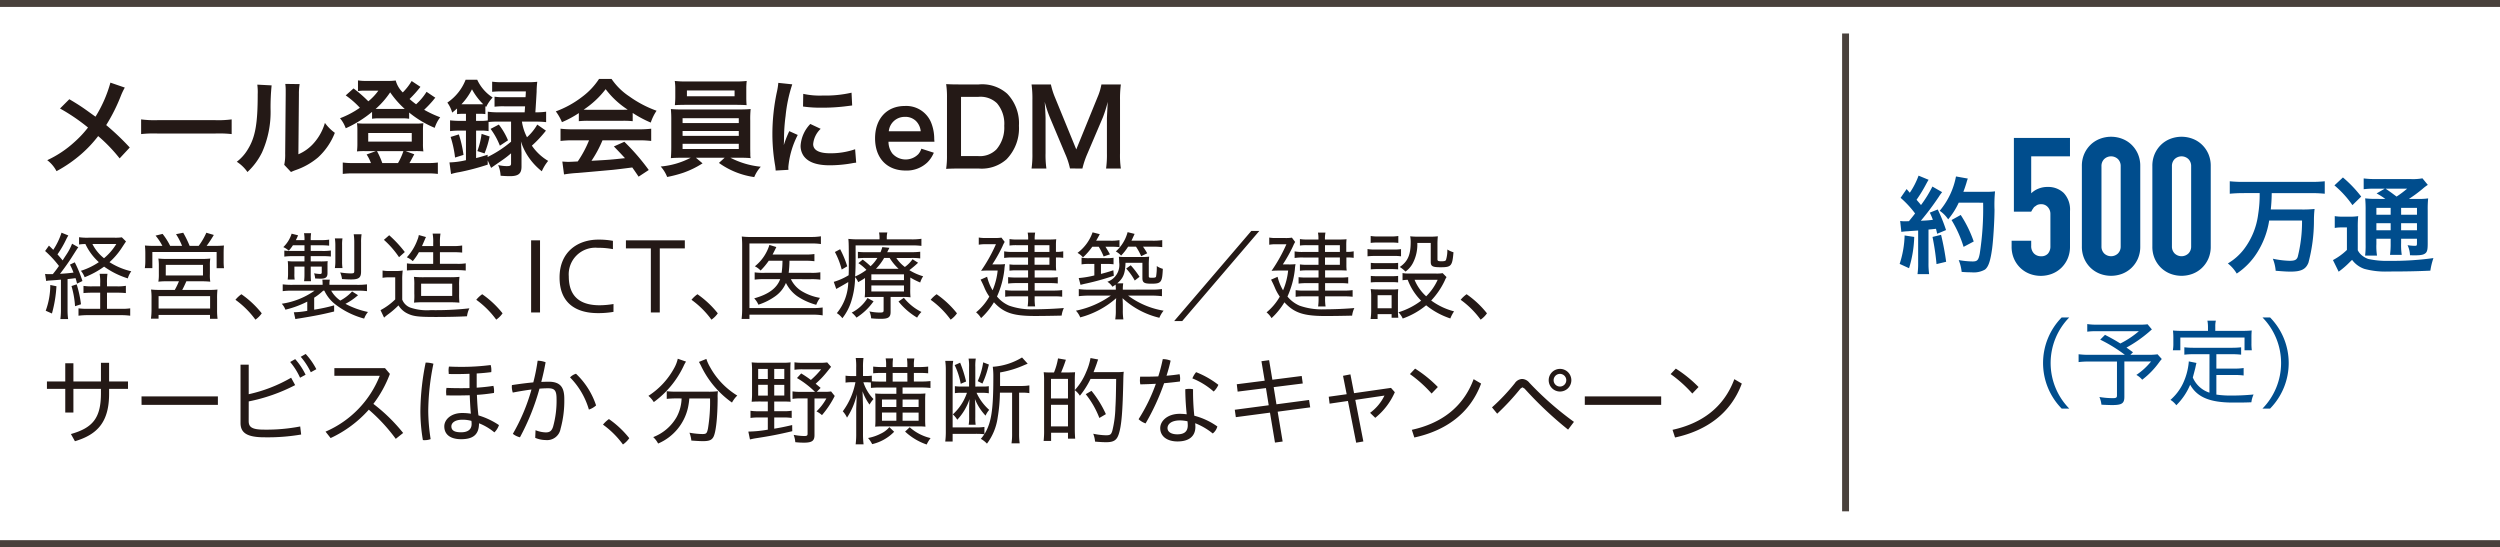 <svg xmlns="http://www.w3.org/2000/svg" width="361" height="79" viewBox="0 0 361 79"><defs><style>.cls-1{fill:#241916;}.cls-2{fill:#004d8d;}.cls-3{fill:#49413c;}</style></defs><g id="レイヤー_2" data-name="レイヤー 2"><g id="レイヤー_1-2" data-name="レイヤー 1"><path class="cls-1" d="M156.3,24.336a12.532,12.532,0,0,1,.671-2.03l2.289-5.371a18.407,18.407,0,0,0,.7-2.227c-.016.229-.061,1.008-.121,2.335v5.066a14.373,14.373,0,0,1-.122,2.227h2.135a13.2,13.2,0,0,1-.121-2.227V14.45a15.742,15.742,0,0,1,.121-2.258h-2.808a8.3,8.3,0,0,1-.548,1.814l-3.082,7.569-3.1-7.569a10.643,10.643,0,0,1-.566-1.814h-2.792a15.037,15.037,0,0,1,.123,2.258v7.659a14.241,14.241,0,0,1-.123,2.227H151.1a13.9,13.9,0,0,1-.121-2.227V17.1c0-.334-.063-1.586-.124-2.4a17.071,17.071,0,0,0,.779,2.335l2.2,5.234a10.412,10.412,0,0,1,.672,2.059Zm-17.529-1.8V13.992h2.442a3.43,3.43,0,0,1,2.747.914,4.549,4.549,0,0,1,1.053,3.266,4.838,4.838,0,0,1-1.115,3.387,3.354,3.354,0,0,1-2.7.976Zm-2.029-.168a12.34,12.34,0,0,1-.121,2.016c.626-.032,1.007-.047,1.937-.047h2.777a5.408,5.408,0,0,0,4-1.327,6.424,6.424,0,0,0,1.8-4.853,6.144,6.144,0,0,0-1.692-4.622,5.437,5.437,0,0,0-4.119-1.342h-2.763c-.961,0-1.327-.016-1.937-.047a12.744,12.744,0,0,1,.121,1.984Zm-8.4-3.416a2.293,2.293,0,0,1,2.289-2.076,2.18,2.18,0,0,1,1.648.61,2.4,2.4,0,0,1,.671,1.466Zm6.592,1.51c-.031-.352-.031-.4-.031-.428a6.254,6.254,0,0,0-.443-2.319,3.874,3.874,0,0,0-3.8-2.411c-2.61,0-4.3,1.847-4.3,4.669,0,2.853,1.709,4.653,4.409,4.653a4.327,4.327,0,0,0,3.143-1.174,4.275,4.275,0,0,0,.931-1.4l-1.8-.581a2.229,2.229,0,0,1-.442.794,2.565,2.565,0,0,1-3.738-.091,2.827,2.827,0,0,1-.565-1.709ZM117.011,17.9a4.978,4.978,0,0,0-1.405,3.142,2.552,2.552,0,0,0,.458,1.5c.673.9,1.892,1.327,3.784,1.327a18.75,18.75,0,0,0,3.159-.289,4.607,4.607,0,0,1,.626-.09l-.153-1.94a10.726,10.726,0,0,1-3.632.582c-1.587,0-2.426-.458-2.426-1.329a3.459,3.459,0,0,1,1.084-2.2Zm-1.053-2.518a18.087,18.087,0,0,0,2.746.168,27.12,27.12,0,0,0,3.265-.184c.732-.09.961-.121,1.084-.137l-.091-1.845a16.88,16.88,0,0,1-4.151.411,11.069,11.069,0,0,1-2.823-.243Zm-2.105,9.14c-.016-.2-.016-.321-.016-.413a12.527,12.527,0,0,1,1.358-4.622l-1.221-.55a15.552,15.552,0,0,0-.792,2.013c.015-.381.029-.5.029-.839a25.515,25.515,0,0,1,.229-3.371,20.9,20.9,0,0,1,.963-4.562l-2.016-.213a9.631,9.631,0,0,1-.229,1.419,29.309,29.309,0,0,0-.624,5.964,26.7,26.7,0,0,0,.395,4.563,6.96,6.96,0,0,1,.077.716Zm-7.78-10.62H99.191v-.839h6.882Zm1.692-1.037a9.446,9.446,0,0,1,.061-1.176,13.271,13.271,0,0,1-1.724.076H99.175a13.526,13.526,0,0,1-1.739-.076,7.494,7.494,0,0,1,.076,1.176v1.174c0,.413-.03.763-.061,1.145.458-.031.992-.047,1.679-.047h7.033c.671,0,1.191.016,1.647.047-.029-.352-.045-.687-.045-1.145Zm-9.2,7.9h8.116v.747H98.565Zm0-1.848h8.116v.7H98.565Zm0-1.845h8.116v.7H98.565Zm1.176,5.706a11.506,11.506,0,0,1-4.335,1.266,4.928,4.928,0,0,1,.932,1.511,18.114,18.114,0,0,0,2.334-.611,13.3,13.3,0,0,0,2.777-1.358l-.961-.808h4.15l-.824.748a11.486,11.486,0,0,0,5.1,2.044,5.1,5.1,0,0,1,.945-1.495,12.087,12.087,0,0,1-4.393-1.3h1.219c.763,0,1.237.016,1.71.061a2.611,2.611,0,0,1-.047-.611c0-.06-.013-.4-.013-.992V17.379a13.542,13.542,0,0,1,.06-1.634c-.534.047-.96.061-1.71.061H98.565a16.784,16.784,0,0,1-1.693-.061,15.339,15.339,0,0,1,.061,1.634v3.859c0,.763-.032,1.221-.061,1.6.487-.045.929-.061,1.693-.061Zm-14.68-2.518a15.86,15.86,0,0,1-1.634,3.052c-.777.045-1.235.061-1.342.061-.214,0-.474-.016-.885-.045l.245,1.861a17.887,17.887,0,0,1,1.966-.214c.611-.046,3.632-.32,5.143-.457.565-.061,1.479-.169,2.747-.337.258.366.411.579.914,1.329l1.465-.963a31.422,31.422,0,0,0-3.524-4.074l-1.51.673c.855.885,1.113,1.158,1.6,1.693-2.136.229-2.136.229-4.837.381A16.635,16.635,0,0,0,87,20.262h5.248a14.18,14.18,0,0,1,1.785.092V18.585a14.6,14.6,0,0,1-1.785.09H82.74a15.264,15.264,0,0,1-1.8-.09v1.769a14.309,14.309,0,0,1,1.8-.092Zm-.153-4.409c-.276,0-.368,0-.626-.016a13.043,13.043,0,0,0,3.174-2.96,12.414,12.414,0,0,0,3.188,2.96c-.29.016-.427.016-.672.016ZM83.58,17.5a12.432,12.432,0,0,1,1.313-.061h5.095a11.8,11.8,0,0,1,1.374.061v-1.19A16.2,16.2,0,0,0,93.97,17.7a6.834,6.834,0,0,1,.839-1.708,16.118,16.118,0,0,1-3.921-2.06A9.283,9.283,0,0,1,88.309,11.4H86.5a10.108,10.108,0,0,1-2.41,2.563,14.218,14.218,0,0,1-3.832,2.121,7.124,7.124,0,0,1,.887,1.556,14.658,14.658,0,0,0,2.44-1.311ZM66.929,22.367a16.221,16.221,0,0,0-.671-2.958l-1.189.365a15.335,15.335,0,0,1,.641,2.975Zm-.3-7.308a9.073,9.073,0,0,0,1.525-2.166,9.028,9.028,0,0,0,1.618,2.152c-.2.014-.29.014-.566.014H66.626Zm7.17,2.5v2.9a16.31,16.31,0,0,1-3.387,2.211v-.319c-.809.243-1.083.335-1.664.472V18.859h.611a6.258,6.258,0,0,1,1.19.076V17.622a11,11,0,0,1,1.358-.061Zm-6.514-1.129v1.024H66.5a13.149,13.149,0,0,1-1.511-.077v1.556a12.67,12.67,0,0,1,1.495-.076h.8V23.13a11.253,11.253,0,0,1-2.382.321l.229,1.679a8.909,8.909,0,0,1,1.206-.276,34.086,34.086,0,0,0,4.089-1.082v-.61l.489,1.082c.259-.182.259-.182.5-.351,1.037-.716,1.037-.716,1.3-.9a13.2,13.2,0,0,0,1.082-.855v1.45c0,.337-.106.4-.671.4a6.109,6.109,0,0,1-1.19-.152,4.419,4.419,0,0,1,.35,1.54c.595.047,1.008.062,1.342.062,1.237,0,1.679-.367,1.679-1.389V22.093q-.043-1.236-.092-1.694a8.557,8.557,0,0,0,1.161,2.365,9.3,9.3,0,0,0,1.861,1.969,6.446,6.446,0,0,1,.915-1.5,7.416,7.416,0,0,1-2.35-2.2,17.067,17.067,0,0,0,2.03-2.166L77.58,17.99A7.371,7.371,0,0,1,76.1,19.819a7.236,7.236,0,0,1-.734-2.258h2.045a13.192,13.192,0,0,1,1.45.077V16.127a9.45,9.45,0,0,1-1.466.092h-.09c.061-.792.137-2.137.182-2.929a13.408,13.408,0,0,1,.092-1.48,11.5,11.5,0,0,1-1.4.061H72.59a10.5,10.5,0,0,1-1.524-.076v1.463a12.2,12.2,0,0,1,1.448-.06h3.419c-.016.413-.016.458-.047.839H72.8a7.886,7.886,0,0,1-1.388-.076v1.45A10.408,10.408,0,0,1,72.8,15.35h3.021c-.016.258-.029.411-.061.869H71.9a9.834,9.834,0,0,1-1.464-.092v1.266a6.856,6.856,0,0,1-1.084.063h-.611V16.432h.445a5.232,5.232,0,0,1,.9.047V15.335l.121.1a5.536,5.536,0,0,1,.931-1.358,6.086,6.086,0,0,1-2.228-2.563H67.235a7.059,7.059,0,0,1-2.638,3.3,4.585,4.585,0,0,1,.7,1.448c.32-.258.412-.335.7-.595v.81a8.736,8.736,0,0,1,.9-.047Zm3.555,2.182a10.318,10.318,0,0,1,1.342,2.426l1.175-.778a9.93,9.93,0,0,0-1.327-2.272Zm-.871,3.54a13.723,13.723,0,0,0,.732-2.44l-1.158-.382a11.577,11.577,0,0,1-.611,2.487ZM53.171,19.209h6.286v1.237H53.171Zm2.03,4.334a12.39,12.39,0,0,0-.763-1.724h3.815a9.036,9.036,0,0,1-.779,1.724Zm-4.225,0a9.6,9.6,0,0,1-1.481-.076v1.647a11.479,11.479,0,0,1,1.587-.076H61.64a11.347,11.347,0,0,1,1.587.076V23.467a9.8,9.8,0,0,1-1.495.076h-2.61c.108-.152.458-.81.7-1.266l-1.266-.458h1.48a9.9,9.9,0,0,1,1.1.045,7.587,7.587,0,0,1-.06-1.113V18.814a6.814,6.814,0,0,1,.06-1.024,8.416,8.416,0,0,1-1.189.061h-7.2a9.25,9.25,0,0,1-1.2-.061,7.579,7.579,0,0,1,.06,1.037v1.924a8.913,8.913,0,0,1-.06,1.113,9.723,9.723,0,0,1,1.1-.045h1.634l-1.342.487a5.882,5.882,0,0,1,.624,1.237Zm3.8-7.811H54.24a12.218,12.218,0,0,0,2.1-2.4,13.329,13.329,0,0,0,2.106,2.4H54.774Zm6.819-2.474a8.366,8.366,0,0,1-1.51,1.8,10.486,10.486,0,0,1-.945-.762,16.8,16.8,0,0,0,1.571-1.755L59.443,11.7a8.257,8.257,0,0,1-1.282,1.647,3.764,3.764,0,0,1-1.021-1.724,8.657,8.657,0,0,1-1.313.061H52.958a6.97,6.97,0,0,1-1.266-.076v1.542a6.6,6.6,0,0,1,.932-.061h2.013a7.98,7.98,0,0,1-1.45,1.54,18.764,18.764,0,0,0-2.137-1.861l-1.127,1.006a12.858,12.858,0,0,1,2.043,1.786A13,13,0,0,1,49.1,17.074a4.757,4.757,0,0,1,.825,1.448,16.58,16.58,0,0,0,3.8-2.364v.992a5.615,5.615,0,0,1,.961-.062h3.372a5.715,5.715,0,0,1,1.023.062v-.9a14.719,14.719,0,0,0,3.692,2.211,5.018,5.018,0,0,1,.793-1.526,15.905,15.905,0,0,1-2.319-1.082,16.217,16.217,0,0,0,1.343-1.419,1.929,1.929,0,0,1,.275-.32Zm-20.4-1.142a6.673,6.673,0,0,1,.061,1.005v.458l-.076,8.606a6.85,6.85,0,0,1-.137,1.616l.976,1.038a6.819,6.819,0,0,1,.656-.274,10.061,10.061,0,0,0,3.25-1.832,9.468,9.468,0,0,0,2.426-3.553,6.4,6.4,0,0,1-1.434-1.435,7.473,7.473,0,0,1-1.495,2.793,6.18,6.18,0,0,1-2.335,1.739l.077-8.682a8.306,8.306,0,0,1,.105-1.45Zm-4.042.105a7.82,7.82,0,0,1,.06,1.39c0,4.271-.352,6.24-1.45,7.993a6.255,6.255,0,0,1-1.571,1.755,5.464,5.464,0,0,1,1.54,1.48,9.667,9.667,0,0,0,2.1-2.822,14.248,14.248,0,0,0,1.237-6.272,31.918,31.918,0,0,1,.153-3.416ZM20.378,19.362a16.584,16.584,0,0,1,2.487-.077h8.1a16.6,16.6,0,0,1,2.487.077V17.24a14.876,14.876,0,0,1-2.471.108H22.849a14.876,14.876,0,0,1-2.471-.108Zm-4.434-7.43a18.639,18.639,0,0,1-2.151,4.913c-.123-.076-.123-.076-1.267-.9-.748-.534-1.4-.963-2.517-1.618L8.667,15.669a27.392,27.392,0,0,1,4.042,2.747,15.418,15.418,0,0,1-1.937,2.075A15.5,15.5,0,0,1,6.82,23.13a4.728,4.728,0,0,1,1.342,1.587A19.314,19.314,0,0,0,11.794,22.2a17.589,17.589,0,0,0,2.381-2.55,22.718,22.718,0,0,1,3.1,3.221L18.736,21.3a36.333,36.333,0,0,0-3.4-3.237,25.455,25.455,0,0,0,2.153-4.316,9.489,9.489,0,0,1,.532-1.1Z"/><path class="cls-1" d="M210.921,43.291a12.8,12.8,0,0,1,2.881,2.867,3.564,3.564,0,0,0,.915-.914,13.775,13.775,0,0,0-2.937-2.757,4.273,4.273,0,0,0-.859.8M206.6,35.075V37.8c0,.652.25.791,1.428.791,1.538,0,1.689-.18,1.855-2.162a3.656,3.656,0,0,1-.886-.4,4.835,4.835,0,0,1-.194,1.5c-.068.152-.221.2-.665.2s-.568-.056-.568-.278V35.353a10.547,10.547,0,0,1,.055-1.233,8.931,8.931,0,0,1-1.148.055H204.7a8.993,8.993,0,0,1-1.067-.055,4.2,4.2,0,0,1,.071.816c0,1.871-.417,2.827-1.579,3.616a4.394,4.394,0,0,1,.829.665,3.554,3.554,0,0,0,1.082-1.26,5.782,5.782,0,0,0,.623-2.882Zm-7.675,7.551h2.024V44.51h-2.024Zm0,3.436v-.706h2.024v.526h.968a8.859,8.859,0,0,1-.055-1.1V42.792a10.252,10.252,0,0,1,.042-1.039,5.342,5.342,0,0,1-.969.041h-1.925a9.1,9.1,0,0,1-1.083-.054A6.494,6.494,0,0,1,198,42.847v1.884a9.15,9.15,0,0,1-.084,1.331Zm-.984-5.279a8.646,8.646,0,0,1,.943-.041h2.065a6.81,6.81,0,0,1,.941.041v-.942a7.893,7.893,0,0,1-.941.042H198.9a8.54,8.54,0,0,1-.957-.042Zm0-1.885a8.832,8.832,0,0,1,.957-.041h2.064a9.167,9.167,0,0,1,.928.041v-.941a7.9,7.9,0,0,1-.928.041H198.9a8.308,8.308,0,0,1-.957-.041Zm-.47-1.884a8.7,8.7,0,0,1,1.094-.055h2.744a6.121,6.121,0,0,1,1,.055V35.975a6.659,6.659,0,0,1-1.1.057h-2.646a5.6,5.6,0,0,1-1.094-.071Zm.456-1.939a8.126,8.126,0,0,1,1.067-.055h1.857a8.09,8.09,0,0,1,1.066.055v-1a5.726,5.726,0,0,1-1.066.07h-1.857a5.757,5.757,0,0,1-1.067-.07ZM207.6,40.4a7.838,7.838,0,0,1-1.661,2.384,6.56,6.56,0,0,1-1.678-2.384Zm.72-.957a5.045,5.045,0,0,1-1,.057h-3.853a4.7,4.7,0,0,1-.941-.07v1.039a6.349,6.349,0,0,1,.747-.069,8.518,8.518,0,0,0,1.939,3.02,10.535,10.535,0,0,1-3.283,1.676,2.84,2.84,0,0,1,.624.9,11.065,11.065,0,0,0,3.382-1.912,11.09,11.09,0,0,0,3.49,1.9,5.722,5.722,0,0,1,.54-1.025,9.709,9.709,0,0,1-3.3-1.566,10.943,10.943,0,0,0,1.953-2.867,2.63,2.63,0,0,1,.264-.512Zm-23.084-1.26a20.924,20.924,0,0,0,1.483-2.645,4.565,4.565,0,0,1,.3-.6l-.469-.622a5.512,5.512,0,0,1-1,.054h-1.317a4.854,4.854,0,0,1-.955-.068v1.039a4.825,4.825,0,0,1,.928-.07h1.551a22.72,22.72,0,0,1-2.146,3.839c.36-.03.818-.043,1.191-.043h1.206a9.772,9.772,0,0,1-.736,2.855,7.26,7.26,0,0,1-.789-1.955l-.943.417a13.8,13.8,0,0,1,.611,1.3,6.759,6.759,0,0,0,.651,1.15,8.217,8.217,0,0,1-1.911,2.272,3.081,3.081,0,0,1,.72.832,10.272,10.272,0,0,0,1.857-2.286c1.426,1.538,2.77,1.981,5.956,1.981,1.137,0,2.744-.028,3.824-.055a3.42,3.42,0,0,1,.319-1.094c-1.317.109-2.9.18-4.323.18a9.572,9.572,0,0,1-3.589-.526,4.685,4.685,0,0,1-1.745-1.317,12.91,12.91,0,0,0,1.066-3.879,6.143,6.143,0,0,1,.1-.8,7.856,7.856,0,0,1-1.039.041Zm6.095-1h2.147v1.053h-2.147Zm0-1.773h2.147v.971h-2.147Zm-.941.971h-2.2a5.753,5.753,0,0,1-1.247-.084v.957a7.1,7.1,0,0,1,1.233-.071h2.217v1.053h-1.7a6.259,6.259,0,0,1-.985-.055v.914a6.631,6.631,0,0,1,.944-.055h1.745v1.039h-1.759a8.846,8.846,0,0,1-1.123-.055v.928a8.808,8.808,0,0,1,1.123-.068h1.759v1.08h-2.1a7.178,7.178,0,0,1-1.206-.069v.969a7.2,7.2,0,0,1,1.192-.069h2.119v.249a7.608,7.608,0,0,1-.068,1.205h1.08a7,7,0,0,1-.071-1.219v-.235h2.73a9.894,9.894,0,0,1,1.246.055v-.955a9.281,9.281,0,0,1-1.246.069h-2.73v-1.08h2.149a9.669,9.669,0,0,1,1.191.054v-.914a9.925,9.925,0,0,1-1.178.055h-2.162V39.037h2.149c.346,0,.622.014.968.028a6.023,6.023,0,0,1-.041-.789v-1.1h.071a6.163,6.163,0,0,1,.982.057v-.943a4.868,4.868,0,0,1-.982.084H194.4v-.971a6.861,6.861,0,0,1,.041-.859,9.594,9.594,0,0,1-1.009.042h-2.108a4.617,4.617,0,0,1,.071-1h-1.08a5.028,5.028,0,0,1,.068,1h-1.649a5.372,5.372,0,0,1-1.026-.069v.941a6.976,6.976,0,0,1,.984-.055h1.691Zm-9.7-3.035L169.545,46.365h1.163l11.14-13.022Zm-18.066,5.432a8.51,8.51,0,0,1,1.234,1.732l.693-.542a12.541,12.541,0,0,0-1.276-1.662Zm-4.6-.665v1.661a13.978,13.978,0,0,1-2.258.376l.262.982c.319-.082.376-.1.873-.207a35.06,35.06,0,0,0,3.935-1.108l-.068-.79c-.846.277-1.151.36-1.789.526V38.11h.75a7.7,7.7,0,0,1,1.066.055v-.942a7.364,7.364,0,0,1-1.123.055H157.3a5.963,5.963,0,0,1-1.123-.068v.968a6.338,6.338,0,0,1,1.123-.068Zm6.013-2.495a8.623,8.623,0,0,1,.748,1.372l.873-.415a10.194,10.194,0,0,0-.609-.957H166.4a10.562,10.562,0,0,1,1.428.07V34.674a8.719,8.719,0,0,1-1.455.082H163.38c.111-.221.111-.221.458-.982l-1.012-.251a5.715,5.715,0,0,1-1.7,2.785,2.934,2.934,0,0,1,.761.6,7.863,7.863,0,0,0,1.011-1.289Zm-1.9,6.207a5.313,5.313,0,0,1,.055-.914h-.859c.886-.761,1.137-1.4,1.192-2.965h2.438v2.188c0,.679.248.832,1.3.832,1.413,0,1.565-.194,1.648-2.147a2.951,2.951,0,0,1-.873-.4,8.065,8.065,0,0,1-.1,1.509c-.041.139-.164.18-.595.18-.415,0-.458-.028-.458-.249v-1.5a10.863,10.863,0,0,1,.057-1.3,8.484,8.484,0,0,1-1.123.055h-2.174a10.425,10.425,0,0,1-1.082-.041,6.242,6.242,0,0,1,.043.8,2.56,2.56,0,0,1-1.7,2.814,2.39,2.39,0,0,1,.733.72c.208-.139.265-.18.458-.3.014.207.028.4.028.72h-3.81a10.9,10.9,0,0,1-1.538-.082v1.025a12.366,12.366,0,0,1,1.538-.084h3.09a13.256,13.256,0,0,1-5.043,2.176,3.059,3.059,0,0,1,.622.968,12.786,12.786,0,0,0,5.195-2.771c-.041.486-.054.736-.054,1v.734a7.908,7.908,0,0,1-.084,1.331h1.177a7.6,7.6,0,0,1-.082-1.331v-.734c0-.207-.013-.581-.043-1a11.909,11.909,0,0,0,5.321,2.828,3.935,3.935,0,0,1,.61-1.025,11.82,11.82,0,0,1-5.127-2.176h3.339a12.418,12.418,0,0,1,1.551.084V41.74a11.528,11.528,0,0,1-1.551.082Zm-3.477-6.193a9.5,9.5,0,0,1,.706,1.4l.914-.306c-.291-.512-.415-.72-.651-1.095h.845a8.9,8.9,0,0,1,1.178.056V34.674a6.813,6.813,0,0,1-1.344.082H158.28c.237-.4.306-.527.527-.941l-1.039-.265a6.306,6.306,0,0,1-2.174,2.967,2.854,2.854,0,0,1,.788.65,9.629,9.629,0,0,0,1.345-1.538ZM143.29,38.178a21.049,21.049,0,0,0,1.483-2.645,4.147,4.147,0,0,1,.305-.6l-.472-.622a5.5,5.5,0,0,1-1,.054h-1.315a4.863,4.863,0,0,1-.957-.068v1.039a4.814,4.814,0,0,1,.927-.07h1.552a22.733,22.733,0,0,1-2.147,3.839c.36-.03.818-.043,1.192-.043h1.205a9.81,9.81,0,0,1-.733,2.855,7.136,7.136,0,0,1-.791-1.955l-.941.417a13.343,13.343,0,0,1,.608,1.3,6.766,6.766,0,0,0,.652,1.15,8.2,8.2,0,0,1-1.912,2.272,3.064,3.064,0,0,1,.72.832,10.216,10.216,0,0,0,1.857-2.286c1.427,1.538,2.771,1.981,5.957,1.981,1.137,0,2.743-.028,3.823-.055a3.446,3.446,0,0,1,.319-1.094c-1.317.109-2.9.18-4.322.18a9.572,9.572,0,0,1-3.589-.526,4.693,4.693,0,0,1-1.745-1.317,12.852,12.852,0,0,0,1.066-3.879,6.143,6.143,0,0,1,.1-.8,7.846,7.846,0,0,1-1.039.041Zm6.1-1h2.147v1.053h-2.147Zm0-1.773h2.147v.971h-2.147Zm-.943.971h-2.2a5.742,5.742,0,0,1-1.246-.084v.957a7.092,7.092,0,0,1,1.233-.071h2.217v1.053h-1.7a6.217,6.217,0,0,1-.982-.055v.914a6.56,6.56,0,0,1,.941-.055h1.746v1.039h-1.759a8.873,8.873,0,0,1-1.124-.055v.928a8.825,8.825,0,0,1,1.124-.068h1.759v1.08h-2.106a7.172,7.172,0,0,1-1.2-.069v.969a7.186,7.186,0,0,1,1.191-.069h2.12v.249a7.476,7.476,0,0,1-.069,1.205h1.08a7.374,7.374,0,0,1-.068-1.219v-.235h2.728a9.94,9.94,0,0,1,1.248.055v-.955a9.315,9.315,0,0,1-1.248.069h-2.728v-1.08h2.147a9.689,9.689,0,0,1,1.191.054v-.914a9.936,9.936,0,0,1-1.178.055h-2.16V39.037h2.147c.346,0,.624.014.97.028a5.638,5.638,0,0,1-.043-.789v-1.1h.07a6.169,6.169,0,0,1,.983.057v-.943a4.872,4.872,0,0,1-.983.084h-.07v-.971a6.544,6.544,0,0,1,.043-.859,9.684,9.684,0,0,1-1.012.042h-2.1a4.858,4.858,0,0,1,.068-1h-1.08a4.941,4.941,0,0,1,.069,1H146.8a5.336,5.336,0,0,1-1.025-.069v.941a6.919,6.919,0,0,1,.982-.055h1.691ZM134.39,43.291a12.806,12.806,0,0,1,2.883,2.867,3.555,3.555,0,0,0,.913-.914,13.752,13.752,0,0,0-2.937-2.757,4.382,4.382,0,0,0-.859.8m-9.12-.25a5.737,5.737,0,0,1-2.286,2.105,3.571,3.571,0,0,1,.693.722,8.659,8.659,0,0,0,2.465-2.356Zm4.475.5a9.932,9.932,0,0,0,2.686,2.328,3.657,3.657,0,0,1,.625-.818A7.593,7.593,0,0,1,130.52,43Zm-9.185-7.148a11.326,11.326,0,0,1,.982,2.534l.8-.47a14.236,14.236,0,0,0-1.025-2.467Zm5.263,4.835h4.71v.859h-4.71Zm0-1.609h4.71v.832h-4.71Zm.666-.8a7.758,7.758,0,0,0,1.178-1.565h.8a7.464,7.464,0,0,0,1.289,1.565Zm4.96,1.26a10.83,10.83,0,0,0,1.427.72,3.459,3.459,0,0,1,.428-.9,7.922,7.922,0,0,1-1.994-.886,14.329,14.329,0,0,0,1.26-1.067l-.8-.512a4.652,4.652,0,0,1-1.107,1.121,5.051,5.051,0,0,1-1.233-1.3h2.133a8.393,8.393,0,0,1,1.317.068v-.968a11.7,11.7,0,0,1-1.358.068h-3.409l.112-.235c.054-.1.054-.1.207-.4l-1.025-.1a6.525,6.525,0,0,1-.263.734H125.1a9.033,9.033,0,0,1-1.219-.055v.942a8.552,8.552,0,0,1,1.192-.055h1.62a5.49,5.49,0,0,1-.984,1.191,12.159,12.159,0,0,0-1.135-.956l-.624.512a7.025,7.025,0,0,1,1.164.971,7.6,7.6,0,0,1-1.636.955c.057-.859.071-1.509.071-2.217V35.435h8.034a10.743,10.743,0,0,1,1.47.07V34.48a9.414,9.414,0,0,1-1.552.082h-3.45v-.139a3.17,3.17,0,0,1,.082-.859h-1.2a3.747,3.747,0,0,1,.07.859v.139h-2.923a13.548,13.548,0,0,1-1.579-.068c.055.54.068.984.068,3.739,0,.6,0,.9-.027,1.511a9.012,9.012,0,0,1-2.146.956l.359,1.026.29-.166c.417-.224,1.039-.584,1.442-.832a7.209,7.209,0,0,1-1.649,4.489,2.9,2.9,0,0,1,.8.733,7.584,7.584,0,0,0,1.274-2.41,12.124,12.124,0,0,0,.567-3.519,2.477,2.477,0,0,1,.444.721c.472-.265.652-.374.985-.595V41.7a9.309,9.309,0,0,1-.043,1.235,10.355,10.355,0,0,1,1.289-.057h1.44V44.8c0,.278-.082.333-.553.333a7.311,7.311,0,0,1-1.5-.167,2.78,2.78,0,0,1,.25,1,13.03,13.03,0,0,0,1.454.071c1.025,0,1.358-.237,1.358-.985V42.874h1.7a9.274,9.274,0,0,1,1.178.057,9.516,9.516,0,0,1-.041-1.248ZM118.791,44.4a9.346,9.346,0,0,1-1.372.084h-9.2V35.159h8.964a7.932,7.932,0,0,1,1.356.082V34.12a8.478,8.478,0,0,1-1.385.1h-8.6a10.246,10.246,0,0,1-1.442-.069,13.674,13.674,0,0,1,.057,1.413v8.978a12.183,12.183,0,0,1-.084,1.51h1.136v-.61h9.2a7.4,7.4,0,0,1,1.372.1Zm-1.677-4.088a9.039,9.039,0,0,1,1.344.071V39.315a6.669,6.669,0,0,1-1.317.082h-3.256A15.206,15.206,0,0,0,114,37.652h2.285a9.6,9.6,0,0,1,1.317.07V36.681a7.661,7.661,0,0,1-1.33.071h-4.71c.139-.264.193-.374.346-.679.084-.167.084-.167.194-.4l-1-.306A6.336,6.336,0,0,1,109,38.456a2.8,2.8,0,0,1,.832.609,9.957,9.957,0,0,0,1.178-1.413h1.98a12.836,12.836,0,0,1-.123,1.745h-2.468a9.329,9.329,0,0,1-1.426-.068v1.053a9.156,9.156,0,0,1,1.413-.071h2.272c-.484,1.317-1.7,2.2-3.754,2.771a3.036,3.036,0,0,1,.609.916,8.851,8.851,0,0,0,2.452-1.233,4.416,4.416,0,0,0,1.524-1.912,5.167,5.167,0,0,0,1.607,1.9,9.033,9.033,0,0,0,2.77,1.26,4.237,4.237,0,0,1,.542-1,7.558,7.558,0,0,1-2.59-.941,4.105,4.105,0,0,1-1.609-1.761Zm-17.261,2.98a12.8,12.8,0,0,1,2.881,2.867,3.564,3.564,0,0,0,.915-.914,13.8,13.8,0,0,0-2.937-2.757,4.273,4.273,0,0,0-.859.8m-4.58,1.828V35.865h3.616V34.7H90.383v1.164h3.6v9.254ZM88.59,43.9a12.616,12.616,0,0,1-2.009.18c-2.55,0-4.448-1.039-4.448-4.17a3.843,3.843,0,0,1,4.156-4.129,11.594,11.594,0,0,1,2.217.194v-1.2A11.528,11.528,0,0,0,86.4,34.6c-2.9,0-5.6,1.7-5.6,5.473,0,3.644,2.313,5.141,5.542,5.141a12.786,12.786,0,0,0,2.244-.18ZM77.98,34.7H76.693V45.119H77.98Zm-9.206,8.59a12.781,12.781,0,0,1,2.882,2.867,3.56,3.56,0,0,0,.914-.914,13.752,13.752,0,0,0-2.937-2.757,4.327,4.327,0,0,0-.859.8M55.241,40.117a5.073,5.073,0,0,1,.969-.068h.859v3.186a9.194,9.194,0,0,1-2.12,1.551l.513,1.082c.18-.166.333-.291.472-.4a12.384,12.384,0,0,0,1.606-1.371A3.115,3.115,0,0,0,58.9,45.3c.818.389,1.579.471,3.99.471,1.552,0,3.145-.027,4.544-.1a3.7,3.7,0,0,1,.346-1.149,43.9,43.9,0,0,1-5.569.262,7.5,7.5,0,0,1-2.978-.374,2.03,2.03,0,0,1-1.151-1.148V40.507a10.237,10.237,0,0,1,.069-1.442,6.118,6.118,0,0,1-1.053.07h-.789a5.638,5.638,0,0,1-1.066-.07Zm.194-5.484a13.086,13.086,0,0,1,2.187,2.506l.832-.747A17.327,17.327,0,0,0,56.2,33.967Zm5.375,6.33H65.3v1.773H60.81Zm4.142,2.688a12.9,12.9,0,0,1,1.386.055,12.257,12.257,0,0,1-.041-1.3v-1.1a9.132,9.132,0,0,1,.054-1.329,13.729,13.729,0,0,1-1.426.055h-3.7a13.924,13.924,0,0,1-1.454-.055,7.788,7.788,0,0,1,.055,1.219v1.19a8.963,8.963,0,0,1-.041,1.317,11.33,11.33,0,0,1,1.316-.055Zm-2.4-7.232V38.1H59.992a6.829,6.829,0,0,1-1.233-.07v1.025c.36-.027.775-.055,1.192-.055h6.054a12.259,12.259,0,0,1,1.247.069V38.026a6.917,6.917,0,0,1-1.247.07H63.526V36.419h1.912a11.222,11.222,0,0,1,1.3.055V35.449a7.573,7.573,0,0,1-1.331.084H63.526v-.445a7.348,7.348,0,0,1,.082-1.358H62.471a6.479,6.479,0,0,1,.084,1.358v.445h-1.62c.333-.748.346-.8.4-.914l.055-.139a2.344,2.344,0,0,1,.125-.251l-1.039-.289a2.691,2.691,0,0,1-.194.679,7.428,7.428,0,0,1-1.537,2.534,3.1,3.1,0,0,1,.859.554,8.111,8.111,0,0,0,.886-1.288ZM52.141,35.034a7.237,7.237,0,0,1,.071-1.206H51.075a7.283,7.283,0,0,1,.082,1.178v4.1c0,.346-.055.373-.567.373a9.724,9.724,0,0,1-1.468-.139,3.421,3.421,0,0,1,.262.955c.431.03.93.057,1.3.057,1.134,0,1.453-.25,1.453-1.137Zm-2.686,3.671a6.177,6.177,0,0,1-.057-.942V35.407a5.569,5.569,0,0,1,.057-.984h-1.1a6.513,6.513,0,0,1,.07.984v2.37a6.128,6.128,0,0,1-.07.928Zm-5.487-3.284v.818h-1.9a7.243,7.243,0,0,1-1.012-.055v.873a8.813,8.813,0,0,1,1.137-.07h1.773v.763h-1.4a9.527,9.527,0,0,1-1.012-.043,8.057,8.057,0,0,1,.041.831v.957a5.993,5.993,0,0,1-.054.873h1.011a4.465,4.465,0,0,1-.041-.832V38.5h1.454v1.067a7.538,7.538,0,0,1-.055,1.039h1c-.027-.333-.041-.623-.041-1.039V38.5h1.593v.8c0,.208-.069.263-.262.263a5.7,5.7,0,0,1-.846-.1,2.974,2.974,0,0,1,.153.747c.513.028.595.028.8.028.736,0,.985-.208.985-.8V38.372a5.057,5.057,0,0,1,.027-.665,9.139,9.139,0,0,1-1.108.043H44.868v-.763h1.691a9.6,9.6,0,0,1,1.219.056v-.872a7.215,7.215,0,0,1-1.26.068h-1.65v-.818h1.47a8.953,8.953,0,0,1,1.191.057V34.6a6.675,6.675,0,0,1-1.191.071h-1.47a6.216,6.216,0,0,1,.055-1H43.9a4.885,4.885,0,0,1,.069,1H42.722a7.027,7.027,0,0,0,.319-.693l-.93-.235a4.608,4.608,0,0,1-1.2,1.939,3.234,3.234,0,0,1,.79.513,5.192,5.192,0,0,0,.595-.777Zm2.869,6.553a5.413,5.413,0,0,0,1.7,2.065,11.8,11.8,0,0,0,4.047,1.966,3.168,3.168,0,0,1,.553-.955,12.006,12.006,0,0,1-3.256-1.178A8.658,8.658,0,0,0,51.7,42.626l-.859-.54a6.308,6.308,0,0,1-1.7,1.315,4.331,4.331,0,0,1-1.317-1.427h3.7a9.484,9.484,0,0,1,1.468.069v-.982a10.929,10.929,0,0,1-1.5.068H47.57v-.11a3.234,3.234,0,0,1,.055-.637h-1.08a4.871,4.871,0,0,1,.041.637v.11H42.305a10.9,10.9,0,0,1-1.481-.068v.982a9.142,9.142,0,0,1,1.453-.069h3.145a10.972,10.972,0,0,1-4.737,1.885,2.54,2.54,0,0,1,.526.859,14.091,14.091,0,0,0,3.158-1.165v1.331a11.372,11.372,0,0,1-1.939.207l.221.985c.278-.057.374-.071.665-.112,2.343-.387,3.311-.581,4.933-.984v-.886a24.194,24.194,0,0,1-2.882.624V42.986a8.078,8.078,0,0,0,1.3-1.012ZM34,43.291a12.847,12.847,0,0,1,2.883,2.867,3.555,3.555,0,0,0,.913-.914,13.8,13.8,0,0,0-2.937-2.757,4.273,4.273,0,0,0-.859.8M22.9,42.765h7.439v1.786H22.9Zm1.039-4.516H29.31v1.524H23.935Zm1.9,2.367a10.352,10.352,0,0,1-.6,1.247H23.1a10.686,10.686,0,0,1-1.288-.055,8.314,8.314,0,0,1,.069,1.274V44.7a9.878,9.878,0,0,1-.084,1.315h1.1v-.54h7.426v.556h1.093a9.226,9.226,0,0,1-.068-1.317V43.1a10.4,10.4,0,0,1,.055-1.29,10.675,10.675,0,0,1-1.288.055h-3.8c.166-.3.415-.83.595-1.247h2a13.519,13.519,0,0,1,1.454.057,5.645,5.645,0,0,1-.055-1.123V38.372a6.257,6.257,0,0,1,.055-1.039,10.235,10.235,0,0,1-1.233.057H24.115a10.474,10.474,0,0,1-1.247-.057,6.425,6.425,0,0,1,.069,1.025V39.55a6.235,6.235,0,0,1-.069,1.123,11.512,11.512,0,0,1,1.454-.057ZM22.41,35.505a14.311,14.311,0,0,1-1.483-.056,10.791,10.791,0,0,1,.057,1.178v1.095a7.411,7.411,0,0,1-.071,1H22V36.392h9.281v2.34h1.067a7.892,7.892,0,0,1-.055-1.01V36.613c0-.527.014-.818.041-1.164a13.461,13.461,0,0,1-1.467.056H29.836a16.5,16.5,0,0,0,1.039-1.579l-1.08-.319a9.762,9.762,0,0,1-1.109,1.9h-1.3a15.013,15.013,0,0,0-.929-1.9l-1.039.208a9.239,9.239,0,0,1,.873,1.69H24.572a9.48,9.48,0,0,0-1.095-1.731l-1.012.248a8.272,8.272,0,0,1,.984,1.483Zm-12.087,5.8a13.284,13.284,0,0,1,.513,2.91l.859-.278a16.258,16.258,0,0,0-.624-2.88Zm-3.062-.153A10.75,10.75,0,0,1,6.6,44.87l.9.4a18.382,18.382,0,0,0,.651-3.935Zm9.533-5.915a8.233,8.233,0,0,1-1.774,2.051,6.1,6.1,0,0,1-1.675-2.051Zm.8-.968a6.367,6.367,0,0,1-1.053.054H12.789a7.864,7.864,0,0,1-1.372-.07v1.055a5.839,5.839,0,0,1,.916-.071,8.15,8.15,0,0,0,1.939,2.618,9.825,9.825,0,0,1-2.591,1.249,3.182,3.182,0,0,1,.54.927A12.616,12.616,0,0,0,15.033,38.5a12.028,12.028,0,0,0,3.423,1.7,3.36,3.36,0,0,1,.5-1.026,10.053,10.053,0,0,1-3.145-1.317,10.385,10.385,0,0,0,1.677-1.925c.456-.693.456-.693.707-1.067ZM15.45,41.35v-.442a8.3,8.3,0,0,1,.069-1.372H14.384a6.556,6.556,0,0,1,.082,1.386v.428H13.345a7.815,7.815,0,0,1-1.29-.068v1.039a11.787,11.787,0,0,1,1.29-.055h1.121v2.326H12.623a8.522,8.522,0,0,1-1.288-.068V45.59a10,10,0,0,1,1.385-.082h4.71a9.773,9.773,0,0,1,1.372.082V44.524a8.332,8.332,0,0,1-1.372.068H15.45V42.266H16.9a11.539,11.539,0,0,1,1.276.055V41.268a6.468,6.468,0,0,1-1.276.082Zm-8.784-.775a2.681,2.681,0,0,1,.513-.068c.859-.057.859-.057,1.62-.125V44.69a9.886,9.886,0,0,1-.082,1.386H9.838A9.536,9.536,0,0,1,9.756,44.7V40.3c.5-.054.665-.068,1.151-.137.1.29.123.415.221.789l.774-.374a16.97,16.97,0,0,0-1.107-2.7l-.693.333a9.705,9.705,0,0,1,.513,1.15c-.611.082-1.039.125-1.953.18.568-.72,1.356-1.829,1.8-2.549.707-1.108.707-1.108.846-1.288l-.9-.513a7.876,7.876,0,0,1-.791,1.525c-.4.608-.4.608-.568.886-.457-.54-.457-.54-.749-.873a14.809,14.809,0,0,0,1.29-2.23c.125-.251.193-.347.275-.5l-.982-.4a10.031,10.031,0,0,1-1.191,2.479c-.278-.278-.306-.306-.625-.611l-.553.777a15.327,15.327,0,0,1,2,2.16c-.332.472-.375.542-.886,1.178H7.11a3.906,3.906,0,0,1-.6-.027Z"/><path class="cls-1" d="M241.875,63.175c4.53-.985,8.036-3.464,9.643-7.786l-1.08-.638c-1.511,4.072-4.7,6.387-8.923,7.314Zm-.638-9.158a18.541,18.541,0,0,1,3.133,2.812l.9-.943a18.056,18.056,0,0,0-3.283-2.659Zm-12.392,4.446h11.028V57.244H228.845Zm-3.618-4.473a.914.914,0,1,1,0,1.827.914.914,0,0,1,0-1.827m0-.722a1.635,1.635,0,0,0,0,3.269,1.635,1.635,0,1,0,0-3.269m-9.033,6.471a35.3,35.3,0,0,0,3.368-3.63l.276-.18.305.18a53.436,53.436,0,0,0,6.289,5.929l.846-1.121a45.355,45.355,0,0,1-6.442-5.653,1.4,1.4,0,0,0-1.039-.541,1.337,1.337,0,0,0-1.053.609,28.475,28.475,0,0,1-3.3,3.491Zm-11.965,3.436c4.532-.985,8.036-3.464,9.643-7.786l-1.08-.638c-1.511,4.072-4.7,6.387-8.923,7.314Zm-.636-9.158a18.533,18.533,0,0,1,3.131,2.812l.9-.943a18.062,18.062,0,0,0-3.284-2.659Zm-7.888,3.726,4.213-.623a6.7,6.7,0,0,1-2.078,2.493l.747.721a9.756,9.756,0,0,0,2.826-3.7l-.554-.624-5.334.763L195,54.058l-1.067.208.527,2.659-2.591.362.125,1,2.646-.388,1.191,6.027,1.039-.18Zm-11.975-2.91-.47-2.826-1.109.153.471,2.812-4.031.513.124,1.066,4.087-.513.4,2.482-4.9.649.152,1.069,4.931-.652.722,4.323,1.108-.153-.72-4.309,4.7-.624-.166-1.067-4.71.625-.4-2.48,4.2-.526-.153-1.082Zm-11.011-1.094a3.506,3.506,0,0,0-.54.9,10.61,10.61,0,0,1,3.076,1.9,3,3,0,0,0,.679-.968,12.961,12.961,0,0,0-3.215-1.83m-1.247,7.093a4.714,4.714,0,0,1,.042.582c0,.859-.47,1.3-1.509,1.3-.873,0-1.415-.346-1.415-.9,0-.527.485-1.11,1.816-1.11a5.6,5.6,0,0,1,1.066.125m.985-.8a33.942,33.942,0,0,1-.18-3.823,2.457,2.457,0,0,0-.554-.055,2.658,2.658,0,0,0-.569.055c.013,1.413.1,2.6.207,3.616a8.543,8.543,0,0,0-1.01-.069c-1.774,0-2.814,1.039-2.814,2.065,0,1.191,1,1.925,2.5,1.925,1.552,0,2.577-.665,2.577-2.119,0-.139-.013-.3-.029-.513a9.542,9.542,0,0,1,2.536,1.482,1.917,1.917,0,0,0,.665-1.012,10.248,10.248,0,0,0-3.324-1.552m-5.209-5.678c-.665.027-1.331.041-1.982.041h-.636l-.03.471a3.085,3.085,0,0,0,.057.636q1.1-.02,2.244-.082a25,25,0,0,1-2.494,5.111,2.822,2.822,0,0,0,1.011.611,33.209,33.209,0,0,0,2.675-5.806c.775-.068,1.552-.153,2.286-.248l.027-.388a2.568,2.568,0,0,0-.084-.665c-.609.1-1.233.166-1.882.221.234-.72.428-1.44.594-2.176a2.979,2.979,0,0,0-1.136-.221,23.291,23.291,0,0,1-.65,2.5m-7.563,5.443a15.362,15.362,0,0,0-2.078-3.365l-.832.483a12.832,12.832,0,0,1,1.967,3.436Zm-7.925-1.344h2.452v3.117H151.76Zm0-3.753h2.452v2.839H151.76Zm3.436.235c0-.485.014-.859.041-1.192-.111.014-.5.028-1.178.041h-.845c.291-.692.444-1.08.693-1.841l-1.135-.194a9.1,9.1,0,0,1-.583,2.035h-.263c-.583,0-.943-.013-1.219-.041a10.2,10.2,0,0,1,.055,1.317V62a12.393,12.393,0,0,1-.068,1.675h1.08v-1.19h2.438v.859h1.039c-.027-.346-.055-.818-.055-1.385V56.344a2.976,2.976,0,0,1,.734.8,12.1,12.1,0,0,0,1.538-2.425h3.7c-.027,2.037-.041,3.006-.109,4.116a15.411,15.411,0,0,1-.458,3.42c-.167.5-.3.6-.928.6a10.42,10.42,0,0,1-1.816-.223,3.956,3.956,0,0,1,.265,1.137c.816.068,1.162.084,1.647.084,1.025,0,1.483-.292,1.759-1.123.417-1.233.583-3.215.679-8.119.014-.54.028-.652.055-.928a8.038,8.038,0,0,1-1.176.055H157.91c.166-.428.347-.914.472-1.274a5.51,5.51,0,0,1,.193-.555l-1.107-.208a8.48,8.48,0,0,1-.624,2.01A8.727,8.727,0,0,1,155.2,56.33Zm-13.23-2.618a10.155,10.155,0,0,1-.79,2.716l.679.346a12.822,12.822,0,0,0,.8-2.231c.027-.1.082-.291.137-.512Zm-4.115.4a10.665,10.665,0,0,1,.873,2.7l.775-.332a17.95,17.95,0,0,0-.859-2.716Zm2.979,3.1V53.005a6.4,6.4,0,0,1,.068-1.219h-1.039a6.3,6.3,0,0,1,.07,1.206v2.825h-1.136a6.08,6.08,0,0,1-.914-.054v1.011a5.353,5.353,0,0,1,.872-.057h.873a8.283,8.283,0,0,1-.442,1.039,7.431,7.431,0,0,1-1.595,2.079,3.4,3.4,0,0,1,.638.776A8.088,8.088,0,0,0,140,57.633c-.028.415-.055.969-.055,1.356v1.276a5.562,5.562,0,0,1-.068,1.066h1.009a6.361,6.361,0,0,1-.054-1.052V58.934c0-.346-.014-.831-.055-1.316a7.585,7.585,0,0,0,1.538,2.4,3.116,3.116,0,0,1,.526-.83,7.525,7.525,0,0,1-1.829-2.468h.818a5.447,5.447,0,0,1,.954.071V55.763a4.925,4.925,0,0,1-.9.054Zm3.575-.082V53.78a14.419,14.419,0,0,0,3.477-1.052l.262-.11.25-.1-.818-.9a9.331,9.331,0,0,1-4.224,1.344,10.66,10.66,0,0,1,.082,1.482c0,4.794-.292,6.637-1.288,8.243V61.65a8.674,8.674,0,0,1-1.33.069H137.56V53.24a5.685,5.685,0,0,1,.084-1.135h-1.151a9.539,9.539,0,0,1,.083,1.329v8.909a10.719,10.719,0,0,1-.083,1.413h1.067V62.648H140.8a10.755,10.755,0,0,1,1.331.055,5.074,5.074,0,0,1-.5.665,3.714,3.714,0,0,1,.886.693,8.089,8.089,0,0,0,1.538-3.7,23.433,23.433,0,0,0,.333-3.657h1.759v5.86a9.157,9.157,0,0,1-.084,1.454h1.178a9.376,9.376,0,0,1-.082-1.44V56.7h.332a6.253,6.253,0,0,1,1.149.07V55.651a7.438,7.438,0,0,1-1.219.084Zm-15.987,5.943a3.616,3.616,0,0,1-1.247.941,6.622,6.622,0,0,1-1.829.624,4.4,4.4,0,0,1,.595.887,6.456,6.456,0,0,0,3.173-1.787Zm2.272.638a8.689,8.689,0,0,0,3.117,1.868,4.816,4.816,0,0,1,.567-.927,6.881,6.881,0,0,1-3.019-1.565Zm-.36-4.628h2.312v1.08H130.33Zm0,1.884h2.312V60.75H130.33Zm-.9,1.178h-2.078V59.572h2.078Zm0-1.982h-2.078v-1.08h2.078Zm1.593-3.671H128.9V53.851h2.119Zm-5.265.914a11.88,11.88,0,0,1,1.344-.055h2.328v.9h-2.05a9.508,9.508,0,0,1-1.012-.041c.027.276.041.623.041.984v2.84c0,.4-.014.679-.041.97a9.711,9.711,0,0,1,1.012-.043h5.236a9.738,9.738,0,0,1,1.012.043,10.265,10.265,0,0,1-.041-1.054V57.813a9.394,9.394,0,0,1,.041-1,9.534,9.534,0,0,1-1.012.041H130.33v-.9h2.686a10.69,10.69,0,0,1,1.344.069v-1a10.843,10.843,0,0,1-1.385.068h-1.012V53.851h.75a11.112,11.112,0,0,1,1.315.055v-.971a12.182,12.182,0,0,1-1.345.07h-.72v-.236a4.768,4.768,0,0,1,.071-1.01h-1.069a6.771,6.771,0,0,1,.057,1.01v.236H128.9v-.25a6.641,6.641,0,0,1,.055-1h-1.067a4.941,4.941,0,0,1,.069,1v.25h-.554a11.3,11.3,0,0,1-1.317-.07v.971a10.865,10.865,0,0,1,1.317-.055h.554V55.1h-.873c-.485,0-.761-.013-1.192-.041v-.818a4.719,4.719,0,0,1-.845.055h-.428v-1.2a9.137,9.137,0,0,1,.068-1.4h-1.121a8.38,8.38,0,0,1,.068,1.412v1.192h-.608a5.307,5.307,0,0,1-.93-.055V55.25a5.578,5.578,0,0,1,.93-.057h.5a10.274,10.274,0,0,1-1.828,4.2,3.417,3.417,0,0,1,.609.914,9.931,9.931,0,0,0,1.415-3.381c-.057,1.344-.085,2.064-.085,2.189v3.437a12,12,0,0,1-.082,1.606H124.7a11.718,11.718,0,0,1-.082-1.606V58.672c-.028-1.1-.041-1.677-.057-1.732,0-.1,0-.25-.014-.444a7.486,7.486,0,0,0,1.012,1.926,4.908,4.908,0,0,1,.569-.8,6.269,6.269,0,0,1-1.456-2.425h.388c.223,0,.4.016.693.029Zm-6.317-3.685a6.219,6.219,0,0,1-1.053.055h-2.424a7.653,7.653,0,0,1-1.247-.068v1.08a7.416,7.416,0,0,1,1.192-.069h2.659a11.635,11.635,0,0,1-1.481,1.538,15.278,15.278,0,0,0-1.4-.943l-.61.666a13.092,13.092,0,0,1,2.6,1.993H115.63a7.015,7.015,0,0,1-1.191-.068V57.6a6.983,6.983,0,0,1,1.191-.069h.985v5.1c0,.264-.1.332-.5.332a9.483,9.483,0,0,1-1.511-.166,3.749,3.749,0,0,1,.237,1.055,11.549,11.549,0,0,0,1.246.068c1.164,0,1.525-.264,1.525-1.094V57.535h1.718a7.623,7.623,0,0,1-1.429,1.871,3.491,3.491,0,0,1,.791.54,13.438,13.438,0,0,0,1.843-2.771l-.526-.651a6.192,6.192,0,0,1-1.04.054h-1.025l.554-.567c-.36-.3-.458-.387-.72-.6a13.246,13.246,0,0,0,1.62-1.69c.458-.568.458-.568.611-.748Zm-7.647,3.243h1.454V57.12h-1.454Zm-.927,1.551H109.48V55.569h1.386Zm.927-3.852h1.454v1.454h-1.454Zm-.927,1.455H109.48V53.27h1.386Zm0,3.257v1.4h-1.3a7.13,7.13,0,0,1-1.2-.071v1.039a7.7,7.7,0,0,1,1.2-.068h1.3v1.759a17.765,17.765,0,0,1-2.814.278l.237,1.135c.373-.083.526-.126,1.08-.208,1.8-.278,3.035-.512,5.029-.984l-.014-.886c-1.192.277-1.691.373-2.591.526v-1.62h1.331a7.319,7.319,0,0,1,1.191.068V59.308a7.153,7.153,0,0,1-1.191.071h-1.331v-1.4H113c.513,0,.914.013,1.165.041a12.272,12.272,0,0,1-.041-1.247V53.587c0-.568.013-.969.041-1.261a8.989,8.989,0,0,1-1.233.055h-3.117a12.262,12.262,0,0,1-1.276-.055,10.158,10.158,0,0,1,.057,1.247v3.144a11.053,11.053,0,0,1-.057,1.3c.278-.028.706-.041,1.219-.041Zm-9.947-5.724c.083.139.194.348.3.556A13.683,13.683,0,0,0,105.7,58.13a4.031,4.031,0,0,1,.763-1.01,11.059,11.059,0,0,1-3.949-4.142A5.735,5.735,0,0,1,102,51.827ZM97.871,51.8a4.981,4.981,0,0,1-.554,1.413,11,11,0,0,1-3.687,3.949,3.76,3.76,0,0,1,.777.9,13.647,13.647,0,0,0,4.282-5.154,4.586,4.586,0,0,1,.373-.693Zm.553,5.735a6.025,6.025,0,0,1-.72,2.689,6.629,6.629,0,0,1-3.381,2.894,3.323,3.323,0,0,1,.708.929,7.382,7.382,0,0,0,4.307-5.154,9.581,9.581,0,0,0,.2-1.358h2.992a23.625,23.625,0,0,1-.3,4.35c-.153.707-.235.791-.832.791a11.745,11.745,0,0,1-1.841-.194,4.5,4.5,0,0,1,.276,1.135c.8.055,1.262.084,1.663.084.914,0,1.274-.153,1.524-.61.36-.666.595-2.812.609-5.6a5.373,5.373,0,0,1,.041-1,10.229,10.229,0,0,1-1.427.069H97.607a12.2,12.2,0,0,1-1.329-.069V57.6a12.382,12.382,0,0,1,1.329-.069ZM87.073,61.318a12.918,12.918,0,0,1,2.881,2.866,3.552,3.552,0,0,0,.913-.913,13.8,13.8,0,0,0-2.937-2.757,4.345,4.345,0,0,0-.857.8M82.32,54.5a10.986,10.986,0,0,1,2.716,4.642,2.814,2.814,0,0,0,1.039-.6,11.108,11.108,0,0,0-2.9-4.573,1.949,1.949,0,0,0-.859.526m-5.029,8.73a3.955,3.955,0,0,0,1.511.318,1.967,1.967,0,0,0,2.147-1.622,15.265,15.265,0,0,0,.54-4.336c0-1.606-.527-2.465-2.258-2.465-.333,0-.693.013-1.067.027.262-1,.472-1.953.624-2.839a3.32,3.32,0,0,0-1.15-.221,27.232,27.232,0,0,1-.625,3.13c-.941.083-1.98.222-3.089.388l-.014.207v.1a2.991,2.991,0,0,0,.139.775c.929-.18,1.857-.333,2.7-.442a27.536,27.536,0,0,1-2.688,6.4,2.616,2.616,0,0,0,1.025.5A33.545,33.545,0,0,0,77.9,56.123c.472-.042.9-.055,1.276-.055.927,0,1.191.346,1.191,1.536a13.905,13.905,0,0,1-.5,4.005c-.207.65-.512.83-1.066.83a4.4,4.4,0,0,1-1.47-.317ZM61.465,52.354a36.413,36.413,0,0,0-.761,6.968,24.835,24.835,0,0,0,.36,4.226l.221.014a2.546,2.546,0,0,0,.9-.152,27.2,27.2,0,0,1-.346-4.088,35,35,0,0,1,.749-6.8,3.932,3.932,0,0,0-1.123-.166m6.608,8.424a2.819,2.819,0,0,1,.029.442c0,.79-.542,1.2-1.524,1.2s-1.4-.289-1.4-.859c0-.5.526-.955,1.565-.955a4.737,4.737,0,0,1,1.329.167m.763-6.845c.734-.041,1.44-.11,2.106-.194l.013-.248a2.783,2.783,0,0,0-.1-.777,32.744,32.744,0,0,1-4.252.264c-.581,0-1.177-.014-1.772-.043a2.736,2.736,0,0,0-.057.6l.029.471c.36.014.72.014,1.094.014.622,0,1.26-.014,1.9-.043v2.064c-.43.014-.873.014-1.3.014-.679,0-1.358-.014-2.021-.041a3.111,3.111,0,0,0-.057.638l.027.442c.5.016,1.012.016,1.511.016.624,0,1.246-.016,1.871-.03.041.887.082,1.775.166,2.662a7.381,7.381,0,0,0-1.247-.1c-1.663,0-2.59.984-2.59,1.925,0,1.206.913,1.857,2.438,1.857,1.7,0,2.577-.651,2.577-2.3a8.131,8.131,0,0,1,2.217,1.315,2.655,2.655,0,0,0,.663-1.053,10.925,10.925,0,0,0-2.964-1.4c-.124-.984-.18-1.98-.221-2.964.872-.055,1.7-.153,2.465-.278l.014-.262a2.71,2.71,0,0,0-.1-.762c-.763.124-1.565.208-2.411.263V53.933Zm-10.621,8.59a24.49,24.49,0,0,0-4.3-4.2A16.892,16.892,0,0,0,56.3,53.99l-.706-.832H48.282v1.108h6.553a14.63,14.63,0,0,1-7.828,8.063l.735.928a16.922,16.922,0,0,0,5.514-4.1,25.14,25.14,0,0,1,3.892,4.212ZM41.9,52.272a9.5,9.5,0,0,1,1.427,2.271l.8-.43a9.722,9.722,0,0,0-1.5-2.258Zm1.525-.75a10,10,0,0,1,1.454,2.231l.8-.442a10.023,10.023,0,0,0-1.538-2.2Zm-7.51,6.442a25.07,25.07,0,0,0,6.705-2.354l-.581-1.067a21.451,21.451,0,0,1-6.124,2.382V52.659H34.732v8.408c0,1.4.874,2.078,3.449,2.078a28.5,28.5,0,0,0,5.307-.4l-.139-1.164a25.675,25.675,0,0,1-5.195.458c-1.786,0-2.244-.374-2.244-1.233Zm-15.475.5H31.464V57.244H20.435ZM10.6,56.15h3.976v.624c0,3.56-1.151,5-4.336,5.9l.581,1.039c3.256-.971,4.933-2.785,4.933-6.859V56.15h2.73V55.084h-2.73v-2.7H14.577v2.7H10.6V52.452H9.423v2.632H6.777V56.15H9.423v3.422H10.6Z"/><path class="cls-2" d="M285.005,34.871a17.383,17.383,0,0,0-1.877-3.831l-1.326.734a16.858,16.858,0,0,1,1.739,3.874Zm-5.951-.657a35.22,35.22,0,0,1,.58,3.921l1.389-.335a37.652,37.652,0,0,0-.732-3.892ZM275.027,34a14.3,14.3,0,0,1-.718,4.106l1.358.624a16.85,16.85,0,0,0,.748-4.516Zm11.336-4.729a42.3,42.3,0,0,1-.487,7.353c-.184.947-.353,1.129-1.039,1.129a11.866,11.866,0,0,1-2-.2,6.22,6.22,0,0,1,.426,1.708c.55.047,1.024.061,1.419.061a3.267,3.267,0,0,0,1.953-.4c.5-.4.779-1.236,1.023-2.991.169-1.251.335-3.906.35-5.646a19.462,19.462,0,0,1,.077-2.653,8.469,8.469,0,0,1-1.251.061H283.51c.184-.474.245-.656.442-1.282a5.374,5.374,0,0,1,.2-.626l-1.708-.306a10.791,10.791,0,0,1-2.351,4.959,4.45,4.45,0,0,1,1.222,1.237,10.649,10.649,0,0,0,1.526-2.411Zm-11.809,4.211a9.593,9.593,0,0,1,.992-.092c.305-.03.777-.061,1.434-.106v4.669a11.225,11.225,0,0,1-.092,1.632h1.679a11.225,11.225,0,0,1-.092-1.632V33.145c.274-.013.626-.06,1.082-.105.063.244.092.365.169.716l1.281-.534a22.677,22.677,0,0,0-1.2-2.975l-1.145.458a8.5,8.5,0,0,1,.444,1.037c-.778.092-.839.092-1.739.137a39.732,39.732,0,0,0,2.577-3.432,6.274,6.274,0,0,1,.5-.7l-1.405-.809a17.429,17.429,0,0,1-1.648,2.671c-.213-.276-.381-.457-.64-.763a20.4,20.4,0,0,0,1.419-2.334c.168-.305.229-.413.321-.55l-1.45-.6a11.2,11.2,0,0,1-1.266,2.472c-.153-.184-.245-.274-.458-.535l-.871,1.266a14.173,14.173,0,0,1,2.092,2.258c-.305.4-.366.474-.886,1.114-.351.016-.5.016-.609.016a4.226,4.226,0,0,1-.658-.045Z"/><path class="cls-2" d="M313.627,23.99a1.4,1.4,0,0,1,.387-1.012,1.445,1.445,0,0,1,2,0,1.4,1.4,0,0,1,.388,1.012V35.583a1.4,1.4,0,0,1-.388,1.012,1.44,1.44,0,0,1-2,0,1.4,1.4,0,0,1-.387-1.012ZM310.8,35.583a4.308,4.308,0,0,0,.346,1.775,4.19,4.19,0,0,0,.929,1.331,4.046,4.046,0,0,0,1.347.847,4.529,4.529,0,0,0,3.189,0,4.023,4.023,0,0,0,1.344-.847,4.145,4.145,0,0,0,.93-1.331,4.308,4.308,0,0,0,.346-1.775V23.99a4.315,4.315,0,0,0-.346-1.775,4.167,4.167,0,0,0-.93-1.331,3.987,3.987,0,0,0-1.344-.845,4.5,4.5,0,0,0-3.189,0,4.009,4.009,0,0,0-1.347.845,4.212,4.212,0,0,0-.929,1.331,4.315,4.315,0,0,0-.346,1.775ZM303.452,23.99a1.4,1.4,0,0,1,.387-1.012,1.445,1.445,0,0,1,2,0,1.4,1.4,0,0,1,.388,1.012V35.583a1.4,1.4,0,0,1-.388,1.012,1.44,1.44,0,0,1-2,0,1.4,1.4,0,0,1-.387-1.012Zm-2.83,11.593a4.308,4.308,0,0,0,.347,1.775,4.158,4.158,0,0,0,.929,1.331,4.052,4.052,0,0,0,1.346.847,4.531,4.531,0,0,0,3.19,0,4.043,4.043,0,0,0,1.344-.847,4.176,4.176,0,0,0,.93-1.331,4.308,4.308,0,0,0,.346-1.775V23.99a4.315,4.315,0,0,0-.346-1.775,4.2,4.2,0,0,0-.93-1.331,4.006,4.006,0,0,0-1.344-.845,4.5,4.5,0,0,0-3.19,0,4.015,4.015,0,0,0-1.346.845,4.18,4.18,0,0,0-.929,1.331,4.315,4.315,0,0,0-.347,1.775Zm-9.817-15.669v10.65h2.5l.166-.3.249-.362.417-.29a1.343,1.343,0,0,1,.61-.125,1.235,1.235,0,0,1,.957.415,1.445,1.445,0,0,1,.374,1v4.632a1.571,1.571,0,0,1-.346,1.08,1.252,1.252,0,0,1-.985.389,1.409,1.409,0,0,1-1.041-.4,1.517,1.517,0,0,1-.4-1.123v-.72h-2.829v.831a4.308,4.308,0,0,0,.346,1.775,4.127,4.127,0,0,0,.929,1.331,4.017,4.017,0,0,0,1.345.847,4.529,4.529,0,0,0,3.189,0,4.046,4.046,0,0,0,1.347-.847,4.153,4.153,0,0,0,.927-1.331,4.308,4.308,0,0,0,.348-1.775v-5.1a3.49,3.49,0,0,0-.9-2.62,3.225,3.225,0,0,0-2.344-.875,3.385,3.385,0,0,0-1.358.264,3.193,3.193,0,0,0-1,.652V22.577h5.6V19.914Z"/><path class="cls-2" d="M337.139,32.917a5.073,5.073,0,0,1,.977-.076h.779v3.25a8.749,8.749,0,0,1-2.016,1.464l.824,1.678a12.611,12.611,0,0,0,1.694-1.479l.245-.229a3.71,3.71,0,0,0,1.769,1.3,11.418,11.418,0,0,0,3.432.381c2.563,0,4.1-.031,6.1-.123a10.268,10.268,0,0,1,.444-1.816,42.908,42.908,0,0,1-6.379.4,12.446,12.446,0,0,1-3.035-.274,2.847,2.847,0,0,1-.763-.4,2.312,2.312,0,0,1-.747-.855V32.872a15.908,15.908,0,0,1,.06-1.663,6.713,6.713,0,0,1-1.16.076H338.3a6.508,6.508,0,0,1-1.161-.076Zm-.047-6.148a14.552,14.552,0,0,1,2.6,2.853l1.266-1.237a17.614,17.614,0,0,0-2.64-2.761Zm10.5.473a14.382,14.382,0,0,1-1.526,1.143c-.9-.671-1.037-.763-1.587-1.143Zm1.419,6.012H346.72V32.232h2.289ZM343.15,32.23h2.061v1.022H343.15Zm2.061-1.221H343.15v-.992h2.061Zm1.511-.99h2.289v.992h-2.289Zm-3.48-1.3a12.729,12.729,0,0,1-1.71-.077,17.368,17.368,0,0,1,.063,1.785v4.821a11.762,11.762,0,0,1-.076,1.664h1.723a8.3,8.3,0,0,1-.092-1.664v-.778h2.061v.642a11.711,11.711,0,0,1-.092,1.692h1.693a9.686,9.686,0,0,1-.09-1.692v-.642h2.287v.6c0,.4-.016.426-.35.426a7.4,7.4,0,0,1-1.008-.092,3.79,3.79,0,0,1,.352,1.45c.29.016.548.016.685.016.947,0,1.329-.092,1.6-.352.213-.229.274-.535.274-1.4v-4.7a16.154,16.154,0,0,1,.062-1.769,9.714,9.714,0,0,1-1.557.077h-1.219a20.436,20.436,0,0,0,1.966-1.45,5.864,5.864,0,0,1,.763-.579l-.776-.947a7.71,7.71,0,0,1-1.724.107h-4.945a13.6,13.6,0,0,1-1.816-.092v1.558a11,11,0,0,1,1.587-.077h1.45l-1.174.685a9.019,9.019,0,0,1,1.266.8Zm-16.947-.84a17.649,17.649,0,0,1-.213,3.037,10.534,10.534,0,0,1-2.03,5.035,8.148,8.148,0,0,1-2.35,2.09,5.284,5.284,0,0,1,1.282,1.463,10.069,10.069,0,0,0,2.99-3.095,12.1,12.1,0,0,0,1.695-4.563h4.745a20.774,20.774,0,0,1-.626,5.263c-.169.429-.443.55-1.19.55a13.211,13.211,0,0,1-2.4-.3,6.009,6.009,0,0,1,.411,1.74c1.342.107,1.663.121,2.166.121,1.51,0,2.182-.335,2.563-1.282a23.724,23.724,0,0,0,.795-6.04,14.44,14.44,0,0,1,.092-1.724,16.053,16.053,0,0,1-1.953.076H327.9a23.67,23.67,0,0,0,.137-2.366h5.721c.687,0,1.342.032,1.937.092v-1.8a18.911,18.911,0,0,1-1.953.09h-9.811a18.321,18.321,0,0,1-1.953-.09v1.8c.627-.06,1.268-.092,1.969-.092Z"/><path class="cls-2" d="M327.8,59a9.4,9.4,0,0,0,0-13.162H326.7A9.4,9.4,0,0,1,326.7,59ZM318.832,47.78h-3.657c-.526,0-.941-.014-1.4-.055a9.2,9.2,0,0,1,.057.941v.916a5.38,5.38,0,0,1-.071,1h1.08V48.736h9.27v1.842h1.052a7.026,7.026,0,0,1-.054-1v-.916c0-.36.013-.636.041-.941-.458.041-.859.055-1.4.055h-3.864v-.623a3.421,3.421,0,0,1,.082-.845H318.75a4.655,4.655,0,0,1,.082.859Zm.21,8.922a3.942,3.942,0,0,1-2.4-2.189c.138-.513.318-1.192.36-1.372.111-.526.111-.526.166-.734l-1.11-.221v.1a9.193,9.193,0,0,1-.843,3.1,7.339,7.339,0,0,1-1.8,2.356,3.105,3.105,0,0,1,.845.775,9.1,9.1,0,0,0,2-2.964c1,1.8,2.853,2.577,6.178,2.577,1.3,0,1.635,0,2.661-.041a3.658,3.658,0,0,1,.319-1.123c-1.206.111-2.149.152-3.174.152a14.259,14.259,0,0,1-2.2-.139V54.153h2.605a9.032,9.032,0,0,1,1.331.068v-1.08a8.246,8.246,0,0,1-1.331.084h-2.605V51.147h2.218a11.263,11.263,0,0,1,1.358.069V50.149a11.81,11.81,0,0,1-1.358.069h-5.5a11.349,11.349,0,0,1-1.342-.069v1.067a11.3,11.3,0,0,1,1.342-.069h2.288Zm-8.929-9.877a7.166,7.166,0,0,1-1.053.054H302.9a8.622,8.622,0,0,1-1.5-.084v1.1a9.624,9.624,0,0,1,1.468-.07h5.986A13.222,13.222,0,0,1,306.18,49.6c-.722-.444-1.165-.706-2.217-1.248l-.693.693a21.4,21.4,0,0,1,3.559,2.189h-5.1a11.138,11.138,0,0,1-1.579-.082v1.135a11.518,11.518,0,0,1,1.481-.082h4.06v4.9c0,.306-.125.388-.583.388a11.81,11.81,0,0,1-1.953-.166,3.612,3.612,0,0,1,.292,1.109c.387.027,1.178.055,1.538.055,1.413,0,1.773-.235,1.773-1.192V52.2h3.851a9.507,9.507,0,0,1-2.119,1.939,2.976,2.976,0,0,1,.845.693,11.85,11.85,0,0,0,2.452-2.523l.152-.207.11-.125.111-.137-.608-.679a8.575,8.575,0,0,1-1.47.068h-2.451l.373-.36c-.526-.387-.665-.485-.941-.679a19.037,19.037,0,0,0,3.254-2.258c.264-.235.264-.235.417-.36ZM298.8,59a9.4,9.4,0,0,1,0-13.162h-1.094a9.4,9.4,0,0,0,0,13.162Z"/><polyline class="cls-3" points="267 4.836 267 73.836 266 73.836 266 4.836"/><polyline class="cls-3" points="0 0 361 0 361 1 0 1"/><polyline class="cls-3" points="0 78 361 78 361 79 0 79"/></g></g></svg>